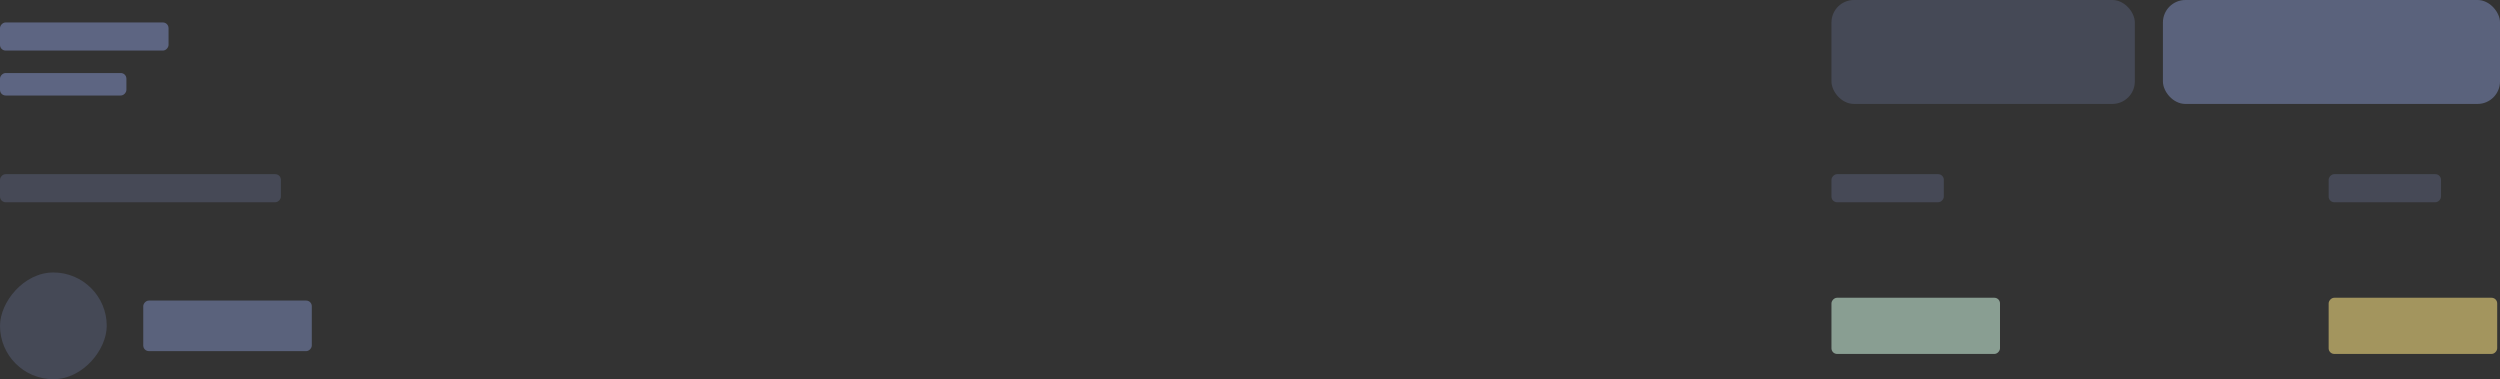 <?xml version="1.0" encoding="UTF-8"?>
<svg width="890px" height="135px" viewBox="0 0 890 135" version="1.1" xmlns="http://www.w3.org/2000/svg" xmlns:xlink="http://www.w3.org/1999/xlink">
    <rect x="0" y="0" width="890" height="135" fill="#333333" stroke="none"/>
    <!-- Generator: Sketch 61 (89581) - https://sketch.com -->
    <title>balance-header-loading</title>
    <desc>Created with Sketch.</desc>
    <g id="Page-1" stroke="none" stroke-width="1" fill="none" fill-rule="evenodd">
        <g id="balance-header-loading" fill-rule="nonzero">
            <rect id="Rectangle" fill="#7A88B8" opacity="0.6" transform="translate(30, 13) scale(-1, 1) rotate(-180) translate(-30, -13) " x="0" y="8" width="60" height="10" rx="2"></rect>
            <rect id="Rectangle-Copy-2" fill="#7A88B8" opacity="0.6" transform="translate(22.5, 30) scale(-1, 1) rotate(-180) translate(-22.5, -30) " x="0" y="26" width="45" height="8" rx="2"></rect>
            <rect id="Rectangle" fill="#7A88B8" opacity="0.26" x="652" y="0" width="108" height="37" rx="8"></rect>
            <rect id="Rectangle" fill="#7A88B8" opacity="0.55" x="770" y="0" width="120" height="37" rx="8"></rect>
            <g id="li-validator-copy-4" transform="translate(0, 97)">
                <rect id="Rectangle-Copy-11" fill="#7A88B8" opacity="0.55" transform="translate(81, 19) scale(-1, 1) rotate(-180) translate(-81, -19) " x="51" y="10" width="60" height="18" rx="2"></rect>
                <rect id="Rectangle-Copy-12" fill="#7A88B8" opacity="0.26" transform="translate(19, 19) scale(-1, 1) rotate(-180) translate(-19, -19) " x="0" y="0" width="38" height="38" rx="19"></rect>
                <rect id="Rectangle-Copy-14" fill="#CFF5DF" opacity="0.55" transform="translate(682, 19) scale(-1, 1) rotate(-180) translate(-682, -19) " x="652" y="9" width="60" height="20" rx="2"></rect>
                <rect id="Rectangle-Copy-17" fill="#FFE681" opacity="0.55" transform="translate(859, 19) scale(-1, 1) rotate(-180) translate(-859, -19) " x="829" y="9" width="60" height="20" rx="2"></rect>
            </g>
            <g id="headings-copy" transform="translate(0, 62)" fill="#7A88B8" opacity="0.26">
                <rect id="Rectangle" transform="translate(50, 5) scale(-1, 1) rotate(-180) translate(-50, -5) " x="0" y="0" width="100" height="10" rx="2"></rect>
                <rect id="Rectangle" transform="translate(672, 5) scale(-1, 1) rotate(-180) translate(-672, -5) " x="652" y="0" width="40" height="10" rx="2"></rect>
                <rect id="Rectangle" transform="translate(849, 5) scale(-1, 1) rotate(-180) translate(-849, -5) " x="829" y="0" width="40" height="10" rx="2"></rect>
            </g>
        </g>
    </g>
</svg>